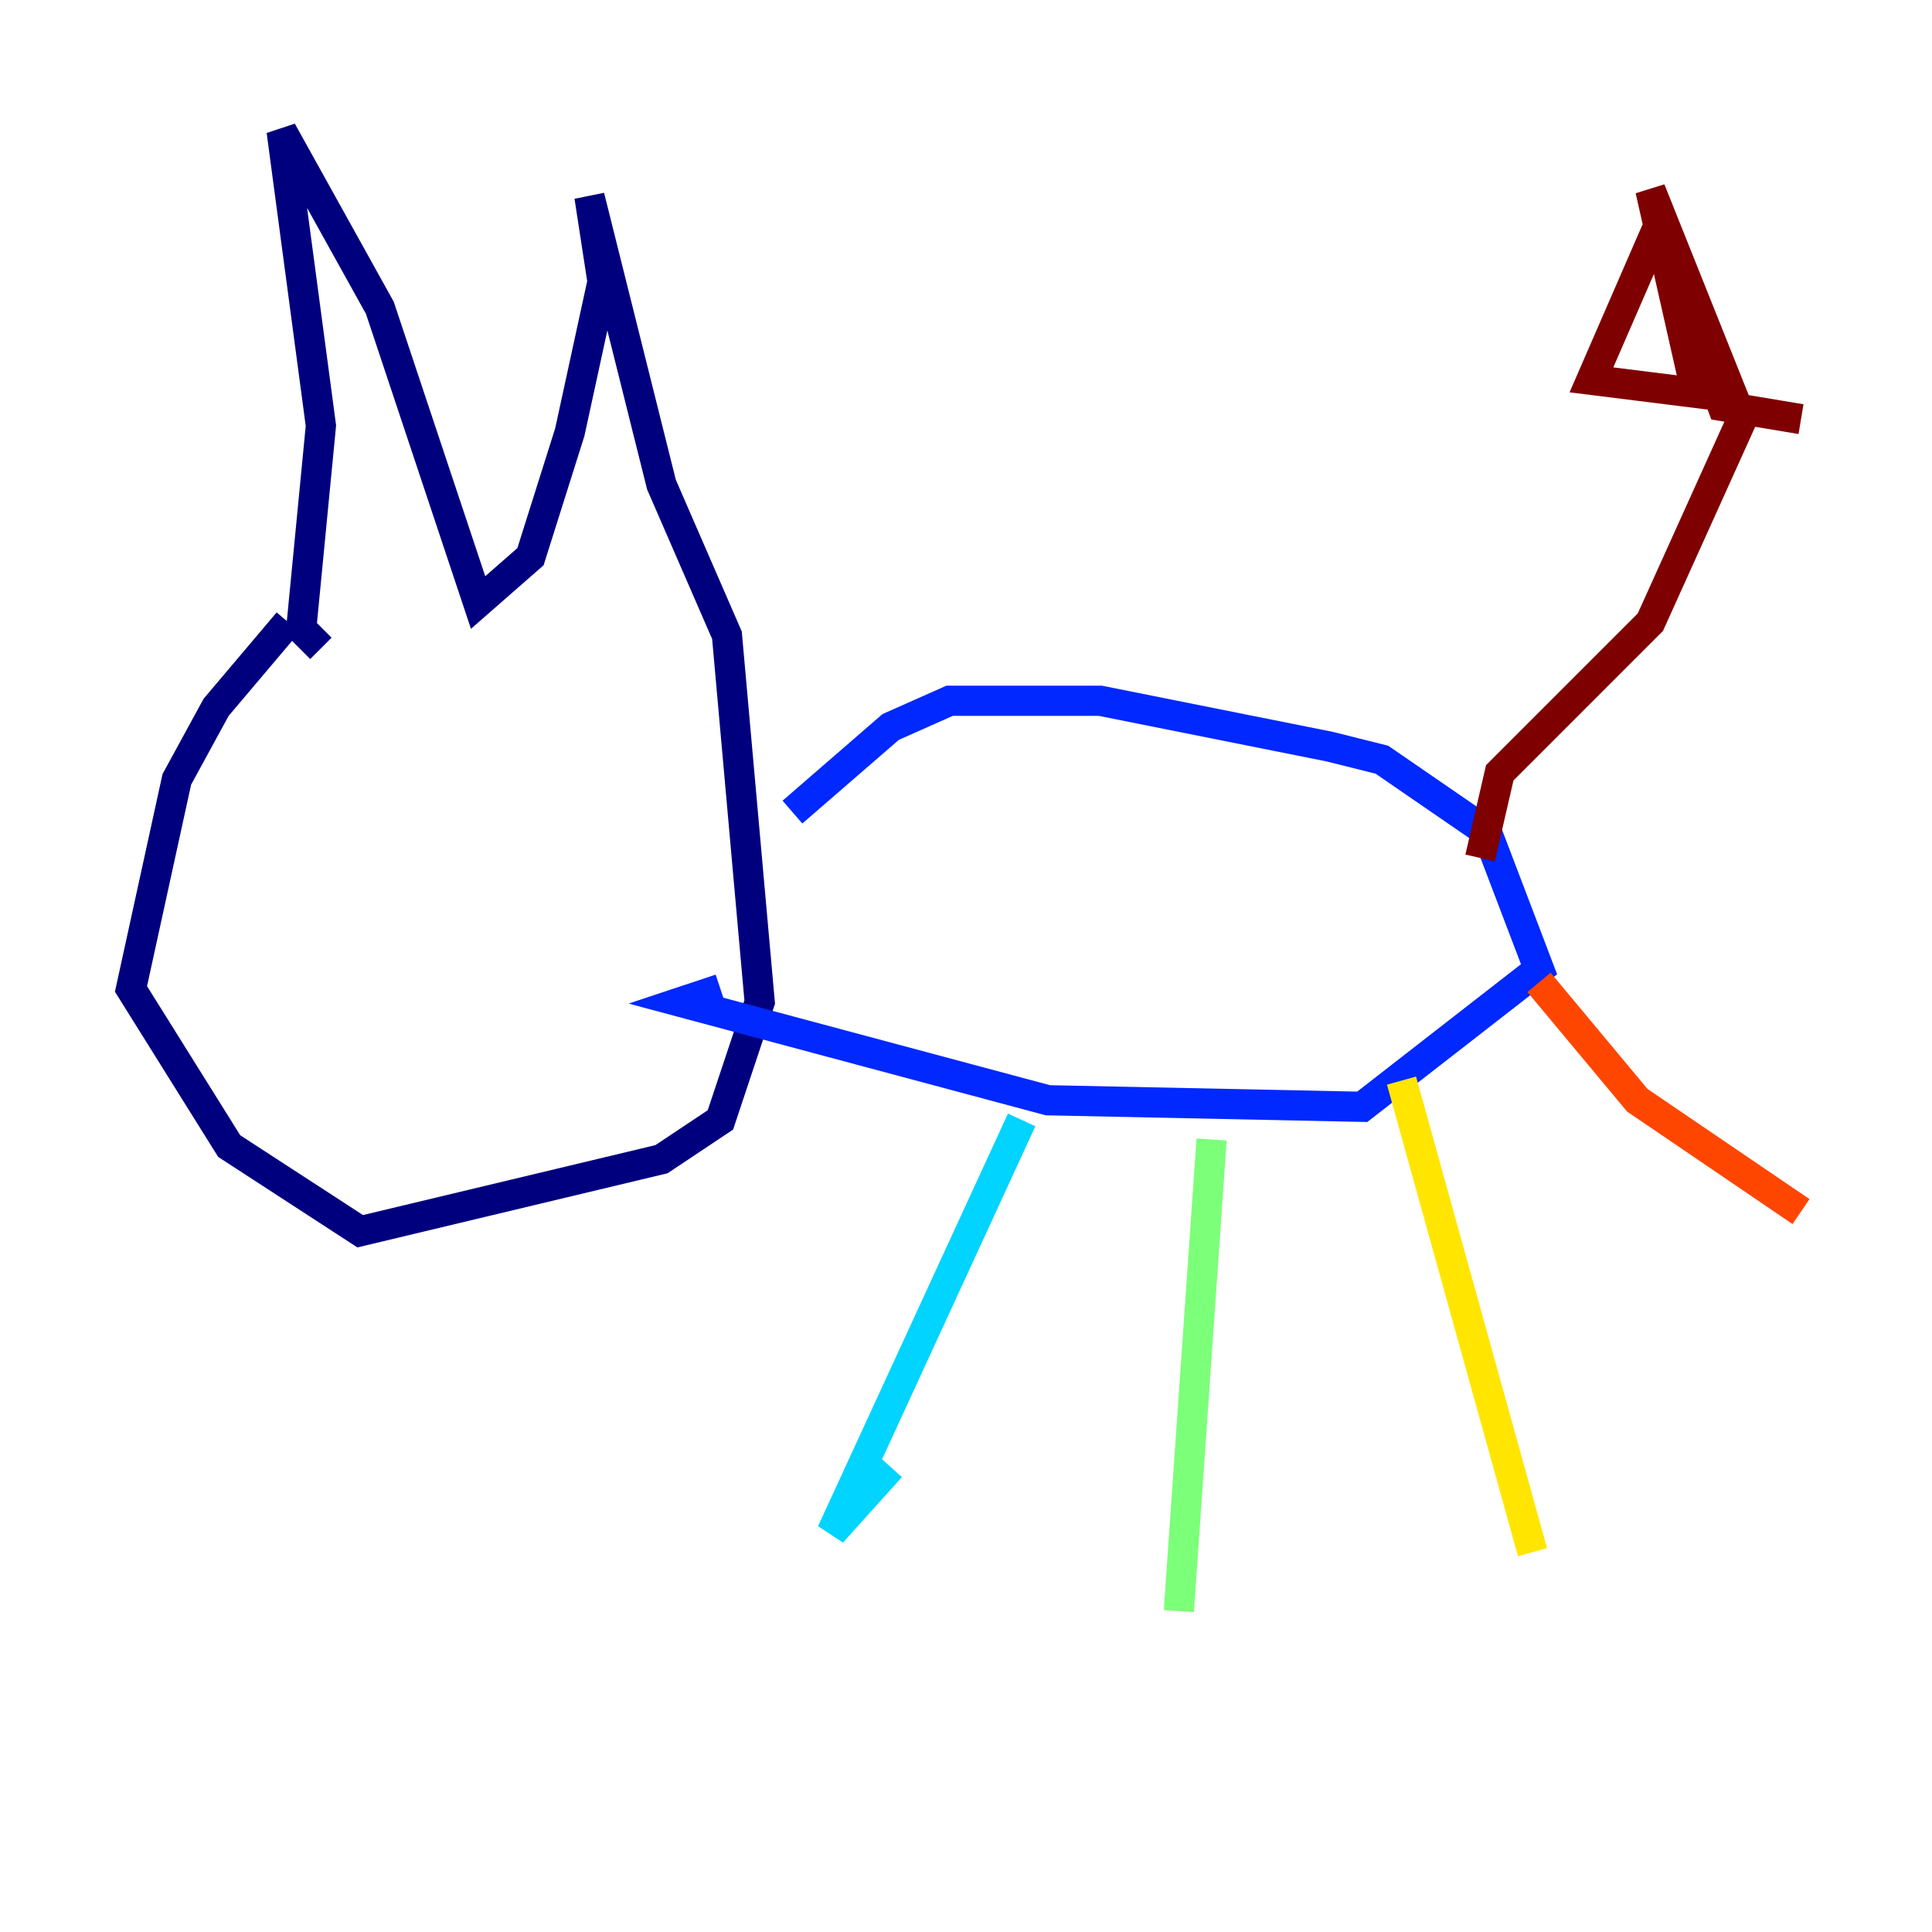 <?xml version="1.0" encoding="utf-8" ?>
<svg baseProfile="tiny" height="128" version="1.2" viewBox="0,0,128,128" width="128" xmlns="http://www.w3.org/2000/svg" xmlns:ev="http://www.w3.org/2001/xml-events" xmlns:xlink="http://www.w3.org/1999/xlink"><defs /><polyline fill="none" points="19.091,41.22 14.319,46.861 11.715,51.634 8.678,65.519 15.186,75.932 23.864,81.573 43.824,76.8 47.729,74.197 50.332,66.386 48.163,42.088 43.824,32.108 39.051,13.017 39.919,18.658 37.749,28.637 35.146,36.881 31.675,39.919 25.166,20.393 18.658,8.678 21.261,28.203 19.959,41.654 21.261,42.956" stroke="#00007f" stroke-width="2" /><polyline fill="none" points="52.502,53.803 59.01,48.163 62.915,46.427 72.895,46.427 88.081,49.464 91.552,50.332 98.495,55.105 101.966,64.217 90.251,73.329 69.424,72.895 45.125,66.386 47.729,65.519" stroke="#0028ff" stroke-width="2" /><polyline fill="none" points="67.688,74.197 55.105,101.532 59.01,97.193" stroke="#00d4ff" stroke-width="2" /><polyline fill="none" points="80.271,75.498 78.102,106.739" stroke="#7cff79" stroke-width="2" /><polyline fill="none" points="92.854,71.593 101.532,102.834" stroke="#ffe500" stroke-width="2" /><polyline fill="none" points="101.966,65.085 108.475,72.895 119.322,80.271" stroke="#ff4600" stroke-width="2" /><polyline fill="none" points="98.061,56.841 99.363,51.2 109.342,41.22 115.417,27.77 109.342,12.583 112.38,26.034 105.437,25.166 109.776,15.186 114.115,26.902 119.322,27.77" stroke="#7f0000" stroke-width="2" /></svg>